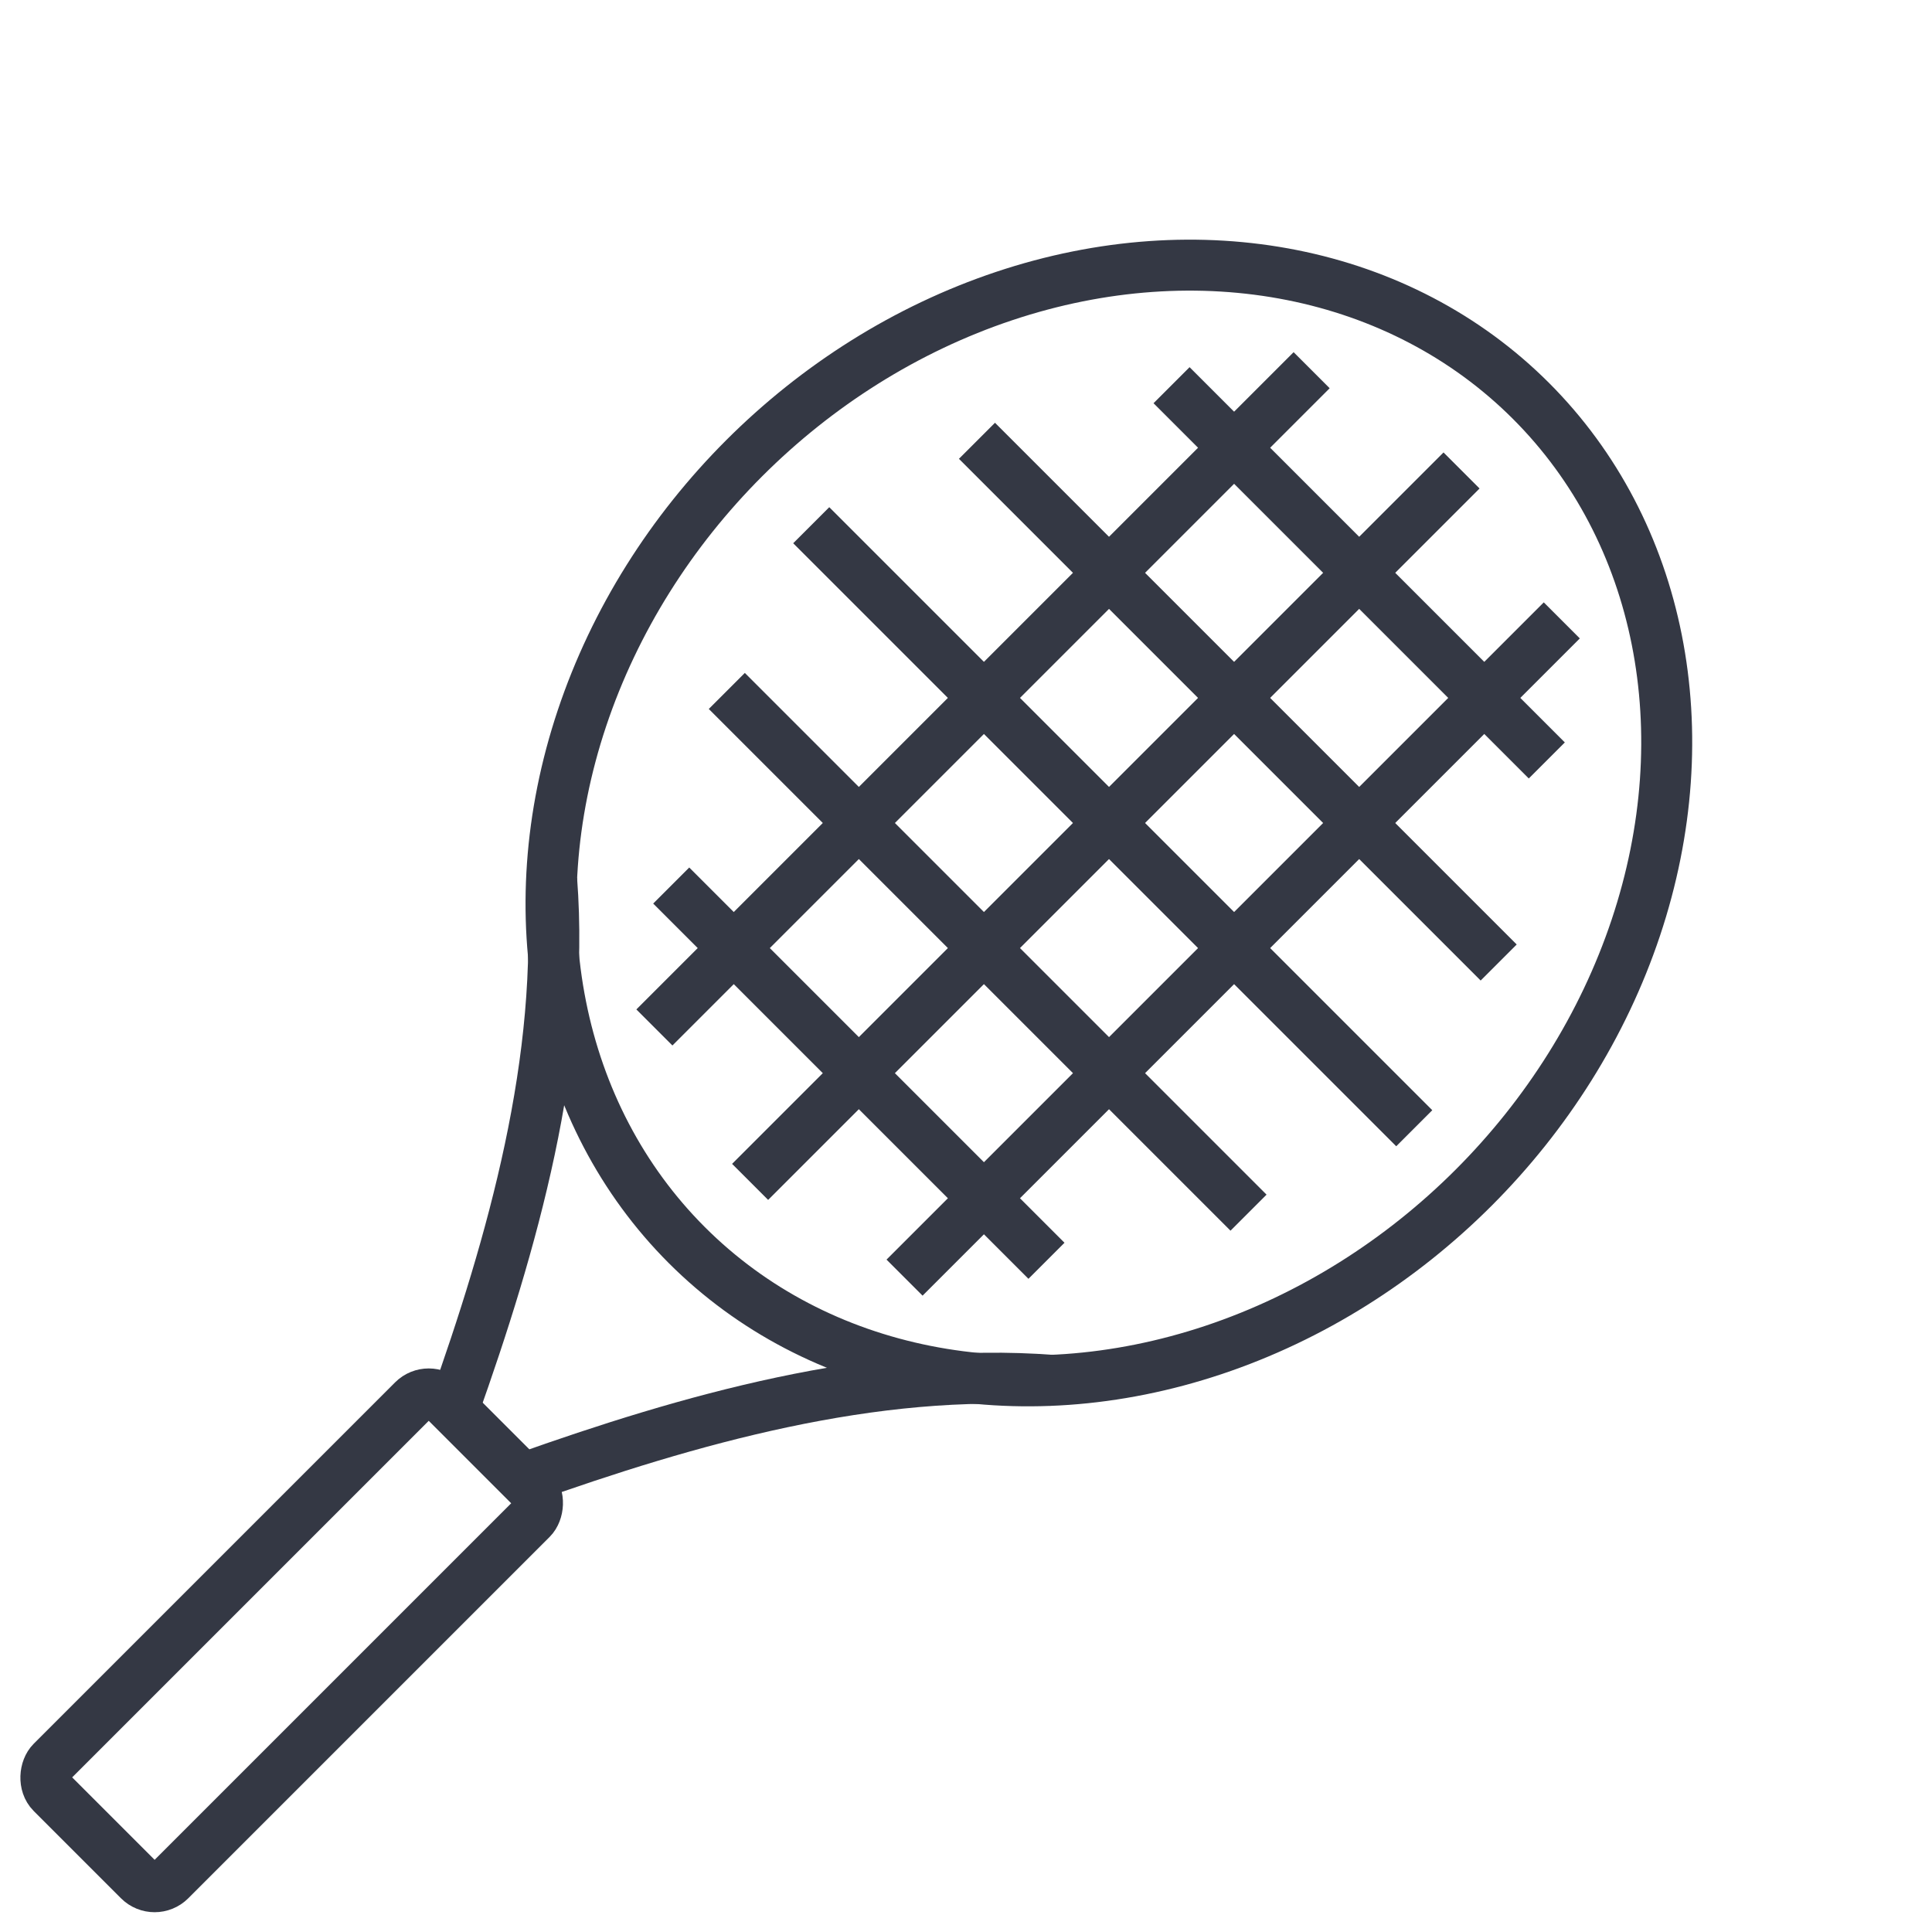<svg xmlns="http://www.w3.org/2000/svg" width="75.796" height="75.796" viewBox="0 0 75.796 75.796"><g transform="translate(-151.234 -126.21)"><g transform="translate(163.869 127.624)"><ellipse cx="23.422" cy="20.239" rx="23.422" ry="20.239" transform="matrix(0.707, -0.707, 0.707, 0.707, 0, 33.124)" fill="none" stroke="#343844" stroke-miterlimit="10" stroke-width="2"/><line x1="27.911" y2="27.911" transform="translate(16.793 17.043)" fill="none" stroke="#343844" stroke-miterlimit="10" stroke-width="2"/><line x1="23.658" y1="23.658" transform="translate(19.191 19.191)" fill="none" stroke="#343844" stroke-miterlimit="10" stroke-width="2"/><line x1="20.468" y1="20.468" transform="translate(15.879 25.693)" fill="none" stroke="#343844" stroke-miterlimit="10" stroke-width="2"/><line x1="14.722" y1="14.722" transform="translate(13.698 33.327)" fill="none" stroke="#343844" stroke-miterlimit="10" stroke-width="2"/><line x1="14.722" y1="14.722" transform="translate(33.327 13.698)" fill="none" stroke="#343844" stroke-miterlimit="10" stroke-width="2"/><line x1="20.468" y1="20.468" transform="translate(25.693 15.879)" fill="none" stroke="#343844" stroke-miterlimit="10" stroke-width="2"/><line x1="25.785" y2="25.785" transform="translate(13.038 13.11)" fill="none" stroke="#343844" stroke-miterlimit="10" stroke-width="2"/><line x1="25.785" y2="25.785" transform="translate(22.852 22.925)" fill="none" stroke="#343844" stroke-miterlimit="10" stroke-width="2"/></g><rect width="6.576" height="21.786" rx="0.867" transform="matrix(0.707, 0.707, -0.707, 0.707, 168.054, 180.537)" fill="none" stroke="#343844" stroke-miterlimit="10" stroke-width="2"/><path d="M235.351,298.526c-7.017-.535-14.263,1.54-20.77,3.858" transform="translate(-42.842 -118.162)" fill="none" stroke="#343844" stroke-miterlimit="10" stroke-width="2"/><path d="M209.614,235.028c.535,7.016-1.541,14.263-3.858,20.77" transform="translate(-36.737 -74.296)" fill="none" stroke="#343844" stroke-miterlimit="10" stroke-width="2"/></g></svg>